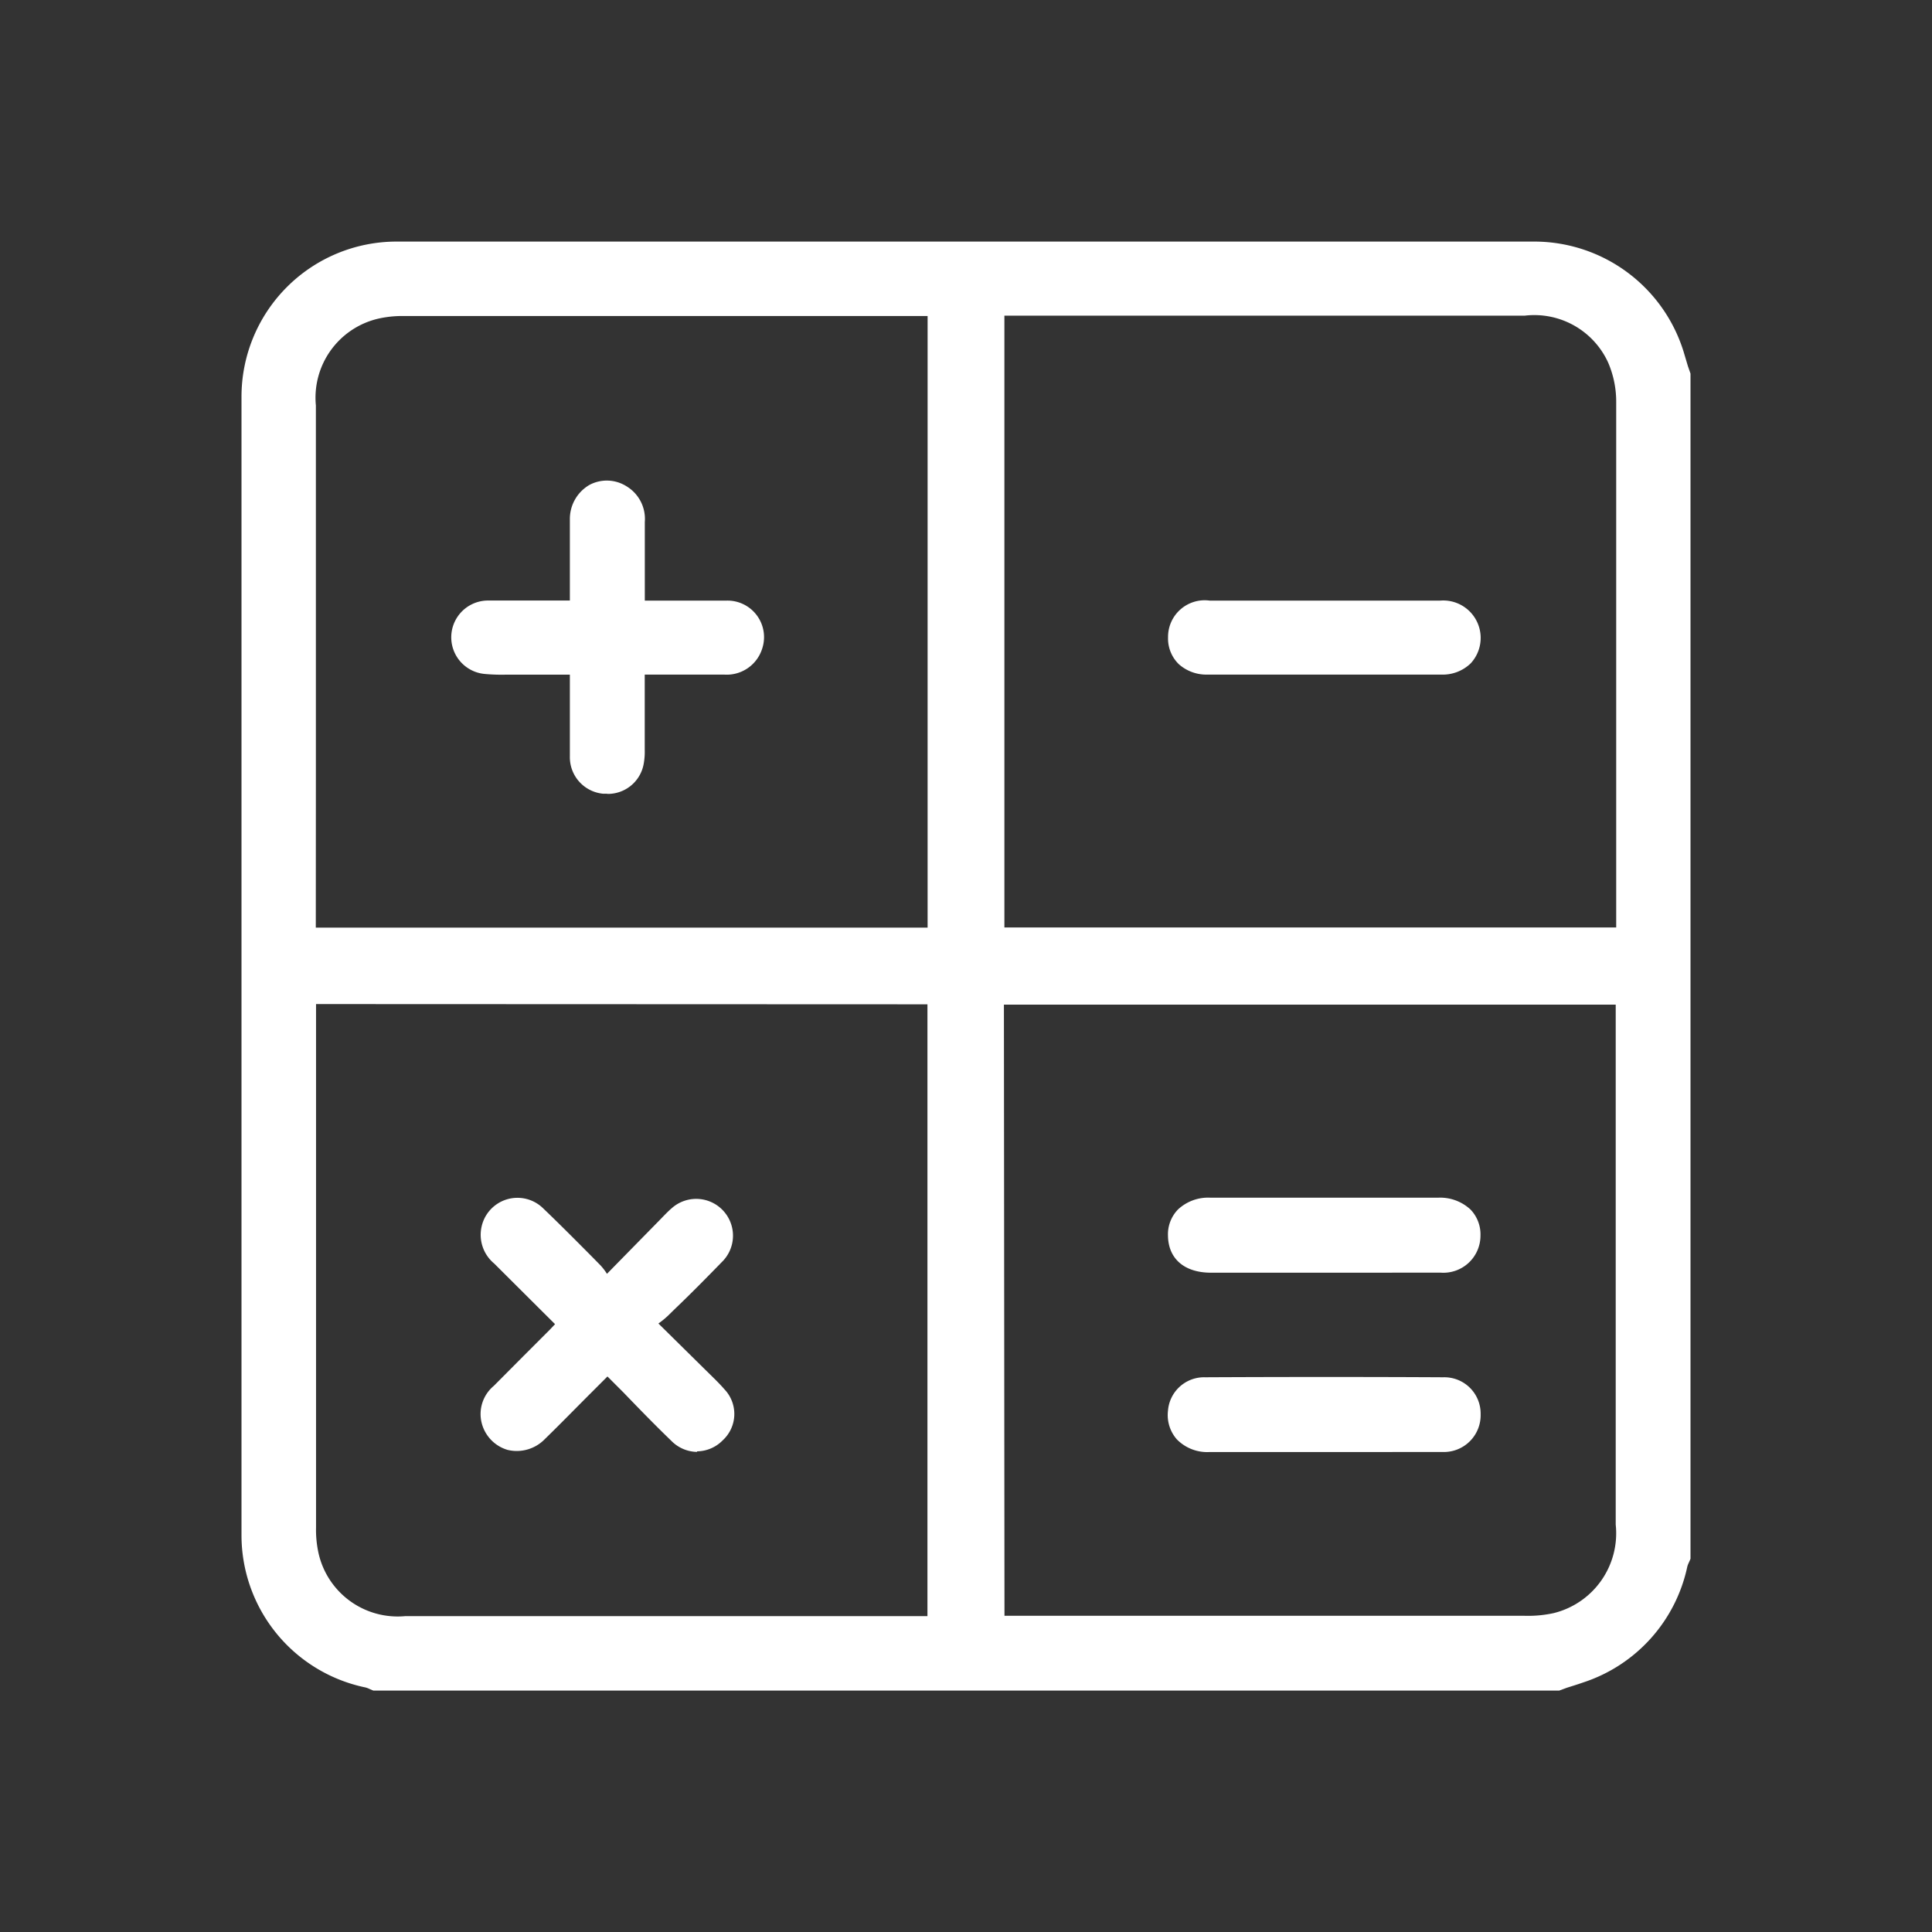 <svg xmlns="http://www.w3.org/2000/svg" xmlns:xlink="http://www.w3.org/1999/xlink" width="24" height="24" viewBox="0 0 24 24">
  <rect x="0" y="0" width="24" height="24" fill="#333333" stroke="none"/>
  <defs>
    <clipPath id="clip-path">
      <rect id="Rectangle_3457" data-name="Rectangle 3457" width="17.996" height="18" fill="#fff"/>
    </clipPath>
    <clipPath id="clip-Tools">
      <rect width="24" height="24"/>
    </clipPath>
  </defs>
  <g id="Tools" clip-path="url(#clip-Tools)">
    <g id="Group_18990" data-name="Group 18990" transform="translate(3 3)">
      <g id="Group_18048" data-name="Group 18048" clip-path="url(#clip-path)">
        <path id="Path_32621" data-name="Path 32621" d="M18.755,20.326H4.066a.619.619,0,0,0-.092-.036,1.851,1.851,0,0,1-1.473-1.8q0-7.074,0-14.148A1.841,1.841,0,0,1,4.337,2.5q7.073,0,14.145,0a1.855,1.855,0,0,1,1.761,1.306c.026.087.052.174.078.26V18.759a.708.708,0,0,0-.036.092,1.848,1.848,0,0,1-1.239,1.383c-.1.034-.194.061-.292.092M11.8,3.248v7.773h7.765c0-.047.007-.081.007-.115,0-2.163,0-4.327,0-6.49a1.326,1.326,0,0,0-.112-.536,1.1,1.1,0,0,0-1.1-.633q-3.183.006-6.367,0Zm-.777.008c-.063,0-.109-.008-.154-.008q-3.218,0-6.436,0a1.436,1.436,0,0,0-.361.039,1.1,1.1,0,0,0-.825,1.159q0,3.2,0,6.4v.172h7.777ZM3.255,11.8c0,.063-.007.109-.007.155q0,3.219,0,6.438a1.437,1.437,0,0,0,.039.361,1.1,1.1,0,0,0,1.159.825q3.2,0,6.4,0h.171V11.8ZM11.8,19.578h.176q3.192,0,6.384,0a1.569,1.569,0,0,0,.379-.036,1.106,1.106,0,0,0,.838-1.184q0-3.184,0-6.368V11.8H11.8Z" transform="translate(-2.412 -2.413)" fill="#fff"/>
        <path id="Path_32622" data-name="Path 32622" d="M16.356,18H1.638l-.015-.006-.033-.014a.269.269,0,0,0-.046-.018A1.932,1.932,0,0,1,0,16.073C0,10.84,0,6.212,0,1.924A1.927,1.927,0,0,1,1.925,0c4.149,0,8.644,0,14.145,0a1.943,1.943,0,0,1,1.844,1.367l.054.181L18,1.64V16.362l-.006.015-.014.032a.313.313,0,0,0-.019.048A1.938,1.938,0,0,1,16.664,17.9c-.068.024-.137.045-.2.065L16.369,18ZM1.672,17.825H16.33l.081-.024c.065-.019.132-.04.2-.062a1.751,1.751,0,0,0,1.183-1.321.459.459,0,0,1,.029-.078l0-.011V1.666L17.8,1.6l-.054-.18A1.768,1.768,0,0,0,16.071.175c-5.5,0-10,0-14.145,0A1.752,1.752,0,0,0,.176,1.925c0,4.287,0,8.915,0,14.148a1.759,1.759,0,0,0,1.4,1.718.406.406,0,0,1,.08.029l.011,0m3.307-.573H2.035a1.184,1.184,0,0,1-1.243-.89,1.493,1.493,0,0,1-.042-.383c0-1.979,0-3.991,0-5.937v-.5c0-.033,0-.064,0-.1,0-.018,0-.037,0-.058l0-.083H8.7v7.953H4.978M.926,9.472c0,.024,0,.046,0,.067v.5c0,1.946,0,3.958,0,5.937a1.325,1.325,0,0,0,.036.339,1.008,1.008,0,0,0,1.074.76H8.521v-7.6Zm10.9,7.779H9.3V9.3h7.951v2.025q0,2.307,0,4.613a1.2,1.2,0,0,1-.9,1.269,1.667,1.667,0,0,1-.4.038l-4.118,0m-2.355-.174H10.7c1.718,0,3.494,0,5.241,0a1.489,1.489,0,0,0,.358-.033,1.021,1.021,0,0,0,.772-1.1q0-2.307,0-4.613V9.479h-7.6ZM8.7,8.7H.748v-2q0-2.33,0-4.659A1.184,1.184,0,0,1,1.639.791,1.5,1.5,0,0,1,2.022.749c1.978,0,3.988,0,5.933,0h.5c.033,0,.064,0,.1,0l.058,0L8.7.76ZM.923,8.522h7.6V.925l-.067,0h-.5c-1.944,0-3.955,0-5.933,0a1.331,1.331,0,0,0-.339.036,1.008,1.008,0,0,0-.76,1.075q0,2.33,0,4.659Zm16.313.173H9.3V.747h1.98c1.527,0,3.107,0,4.66,0a1.181,1.181,0,0,1,1.181.684,1.407,1.407,0,0,1,.12.572c.006,1.76.005,3.55,0,5.281v1.21c0,.026,0,.051,0,.078s0,.027,0,.042ZM9.477,8.52h7.6c0-.01,0-.019,0-.028V7.283c0-1.731,0-3.52,0-5.28a1.228,1.228,0,0,0-.1-.5A1.008,1.008,0,0,0,15.943.92c-1.554,0-3.133,0-4.661,0H9.477Z" transform="translate(0 0.001)" fill="#fff"/>
        <path id="Path_32623" data-name="Path 32623" d="M334.375,130.285h1.443a.374.374,0,1,1,.012.745q-1.452.008-2.9,0a.367.367,0,0,1-.407-.377c0-.23.161-.368.43-.368h1.425" transform="translate(-320.923 -125.741)" fill="#fff"/>
        <path id="Path_32624" data-name="Path 32624" d="M331.958,128.708c-.478,0-.961,0-1.445,0a.515.515,0,0,1-.359-.129.445.445,0,0,1-.134-.335.455.455,0,0,1,.517-.455H333.4a.465.465,0,0,1,.379.78.5.5,0,0,1-.366.139c-.479,0-.966,0-1.459,0m-.835-.749h-.587c-.127,0-.341.037-.342.281a.275.275,0,0,0,.08.208.343.343,0,0,0,.24.082c.983,0,1.959,0,2.9,0a.334.334,0,0,0,.243-.087.28.28,0,0,0,.074-.2c0-.177-.123-.278-.329-.279h-2.281" transform="translate(-318.51 -123.328)" fill="#fff"/>
        <path id="Path_32625" data-name="Path 32625" d="M78.51,89.023c0-.378-.006-.737,0-1.095a.372.372,0,0,1,.572-.338.392.392,0,0,1,.184.369c0,.347,0,.694,0,1.063.375,0,.737,0,1.1,0a.367.367,0,0,1,.361.488.377.377,0,0,1-.391.257c-.29.006-.579,0-.869,0h-.2c0,.344,0,.668,0,.992a.894.894,0,0,1-.012.19.376.376,0,0,1-.744-.083c-.007-.3,0-.591,0-.887v-.213h-.824a3.028,3.028,0,0,1-.312-.008.37.37,0,0,1,.033-.738c.359,0,.718,0,1.1,0" transform="translate(-74.346 -84.479)" fill="#fff"/>
        <path id="Path_32626" data-name="Path 32626" d="M76.475,88.935l-.049,0a.456.456,0,0,1-.414-.464c0-.209,0-.42,0-.625q0-.132,0-.264v-.126h-.8a2.316,2.316,0,0,1-.259-.009.457.457,0,0,1,.041-.912c.251,0,.5,0,.763,0h.255q0-.129,0-.255c0-.259,0-.5,0-.754a.489.489,0,0,1,.243-.427.458.458,0,0,1,.461.017.473.473,0,0,1,.227.444v.976h.249c.263,0,.511,0,.765,0a.454.454,0,0,1,.443.6.462.462,0,0,1-.473.319c-.2,0-.411,0-.611,0h-.374v.181c0,.247,0,.486,0,.725v.024a.84.84,0,0,1-.014.185.452.452,0,0,1-.453.367M76.1,87.279h.087v.3c0,.088,0,.177,0,.265,0,.2,0,.414,0,.62a.289.289,0,0,0,.571.066.684.684,0,0,0,.01-.147v-.025c0-.239,0-.477,0-.724v-.355h.548c.2,0,.405,0,.607,0a.3.3,0,0,0,.309-.195.29.29,0,0,0-.037-.261.293.293,0,0,0-.241-.114c-.252,0-.5,0-.762,0h-.424V85.556a.3.3,0,0,0-.142-.294.282.282,0,0,0-.287-.014.317.317,0,0,0-.153.279c-.006.247,0,.491,0,.749,0,.113,0,.227,0,.344v.087h-.43c-.263,0-.511,0-.761,0a.282.282,0,0,0-.024.564,2.166,2.166,0,0,0,.24.008H76.1Z" transform="translate(-71.933 -82.075)" fill="#fff"/>
        <path id="Path_32627" data-name="Path 32627" d="M89.014,345.1c-.292.294-.562.573-.84.843a.372.372,0,1,1-.512-.536q.343-.346.688-.69c.04-.041.078-.083.132-.141l-.816-.813a.374.374,0,0,1-.135-.373.37.37,0,0,1,.626-.183c.241.226.471.464.7.7a1.7,1.7,0,0,1,.132.184l.725-.739c.049-.049.1-.1.149-.146a.369.369,0,0,1,.522.522c-.223.236-.456.463-.687.691a2.252,2.252,0,0,1-.19.147l.656.646c.078.078.16.153.231.236a.354.354,0,0,1-.016.514.349.349,0,0,1-.513,0c-.282-.274-.556-.559-.855-.862" transform="translate(-84.468 -331.128)" fill="#fff"/>
        <path id="Path_32628" data-name="Path 32628" d="M87.711,343.737a.456.456,0,0,1-.318-.137c-.2-.193-.391-.389-.594-.6l-.2-.2-.2.2c-.2.2-.384.389-.577.577a.486.486,0,0,1-.464.135.468.468,0,0,1-.322-.337.455.455,0,0,1,.151-.458l.375-.377.313-.313c.024-.024.046-.048.073-.077l-.179-.178-.577-.575a.463.463,0,0,1-.157-.456.456.456,0,0,1,.77-.225c.2.191.4.393.595.589l.111.113a.7.7,0,0,1,.082.107l.137-.14.513-.523.03-.031c.039-.04.079-.082.123-.12a.457.457,0,0,1,.643.648c-.2.206-.4.409-.6.6l-.09.088a1.033,1.033,0,0,1-.117.095l.125.123.459.453.054.053c.061.06.124.121.182.188a.444.444,0,0,1-.021.634.452.452,0,0,1-.317.137M86.6,342.552l.062.063.263.268c.2.207.393.4.591.593a.261.261,0,0,0,.391,0,.268.268,0,0,0,.011-.4c-.053-.062-.11-.117-.172-.177l-.055-.054-.458-.452-.269-.265.079-.061.077-.058a.923.923,0,0,0,.1-.084l.09-.088c.2-.195.4-.4.6-.6a.283.283,0,1,0-.4-.4c-.039.034-.075.072-.113.111l-.031.031-.513.523-.285.291-.06-.085c-.02-.029-.037-.055-.053-.078a.662.662,0,0,0-.07-.1l-.111-.113c-.191-.194-.388-.395-.59-.583a.29.29,0,0,0-.283-.077.294.294,0,0,0-.2.218.285.285,0,0,0,.112.289l.577.575.3.3-.058.062-.049.053c-.031.033-.057.062-.084.089l-.313.313-.375.377a.277.277,0,0,0-.107.288.29.29,0,0,0,.2.215.307.307,0,0,0,.3-.091c.192-.187.378-.375.575-.575l.264-.267Z" transform="translate(-82.053 -328.701)" fill="#fff"/>
        <path id="Path_32629" data-name="Path 32629" d="M334.394,343.777c-.469,0-.939,0-1.408,0-.278,0-.445-.143-.449-.374s.165-.383.438-.384h2.834c.274,0,.442.149.44.382a.376.376,0,0,1-.413.375c-.481,0-.962,0-1.443,0" transform="translate(-320.939 -331.055)" fill="#fff"/>
        <path id="Path_32630" data-name="Path 32630" d="M332.822,341.452h-.841v0h-.4c-.336,0-.672,0-1.009,0s-.532-.177-.536-.46a.443.443,0,0,1,.124-.325.548.548,0,0,1,.4-.147c.932,0,1.886,0,2.834,0a.554.554,0,0,1,.4.147.445.445,0,0,1,.124.323.461.461,0,0,1-.5.461l-.6,0m-.826-.175h.414c.333,0,.676,0,1.014,0a.289.289,0,0,0,.326-.288.266.266,0,0,0-.073-.2.385.385,0,0,0-.279-.095h-2.834a.381.381,0,0,0-.278.095.268.268,0,0,0-.073.2c0,.183.134.288.361.288H332Z" transform="translate(-318.527 -328.642)" fill="#fff"/>
        <path id="Path_32631" data-name="Path 32631" d="M334.408,407.66c-.475,0-.95,0-1.425,0a.378.378,0,0,1-.419-.418.364.364,0,0,1,.376-.337q1.478-.007,2.956,0a.366.366,0,0,1,.378.372.369.369,0,0,1-.387.381c-.492.006-.985,0-1.478,0" transform="translate(-320.963 -392.71)" fill="#fff"/>
        <path id="Path_32632" data-name="Path 32632" d="M332.85,405.335h-1.243c-.339,0-.69,0-1.036,0a.528.528,0,0,1-.4-.158.457.457,0,0,1-.11-.355.45.45,0,0,1,.462-.416c1.023-.005,2.018-.005,2.957,0a.451.451,0,0,1,.465.458.457.457,0,0,1-.474.47c-.208,0-.418,0-.626,0m-.823-.176h.413c.339,0,.689,0,1.035,0a.29.29,0,1,0,.009-.579c-.938,0-1.933,0-2.955,0a.293.293,0,0,0-.225.479.358.358,0,0,0,.268.1c.345,0,.7,0,1.035,0h.42Z" transform="translate(-318.552 -390.297)" fill="#fff"/>
      </g>
    </g>
  </g>
</svg>
